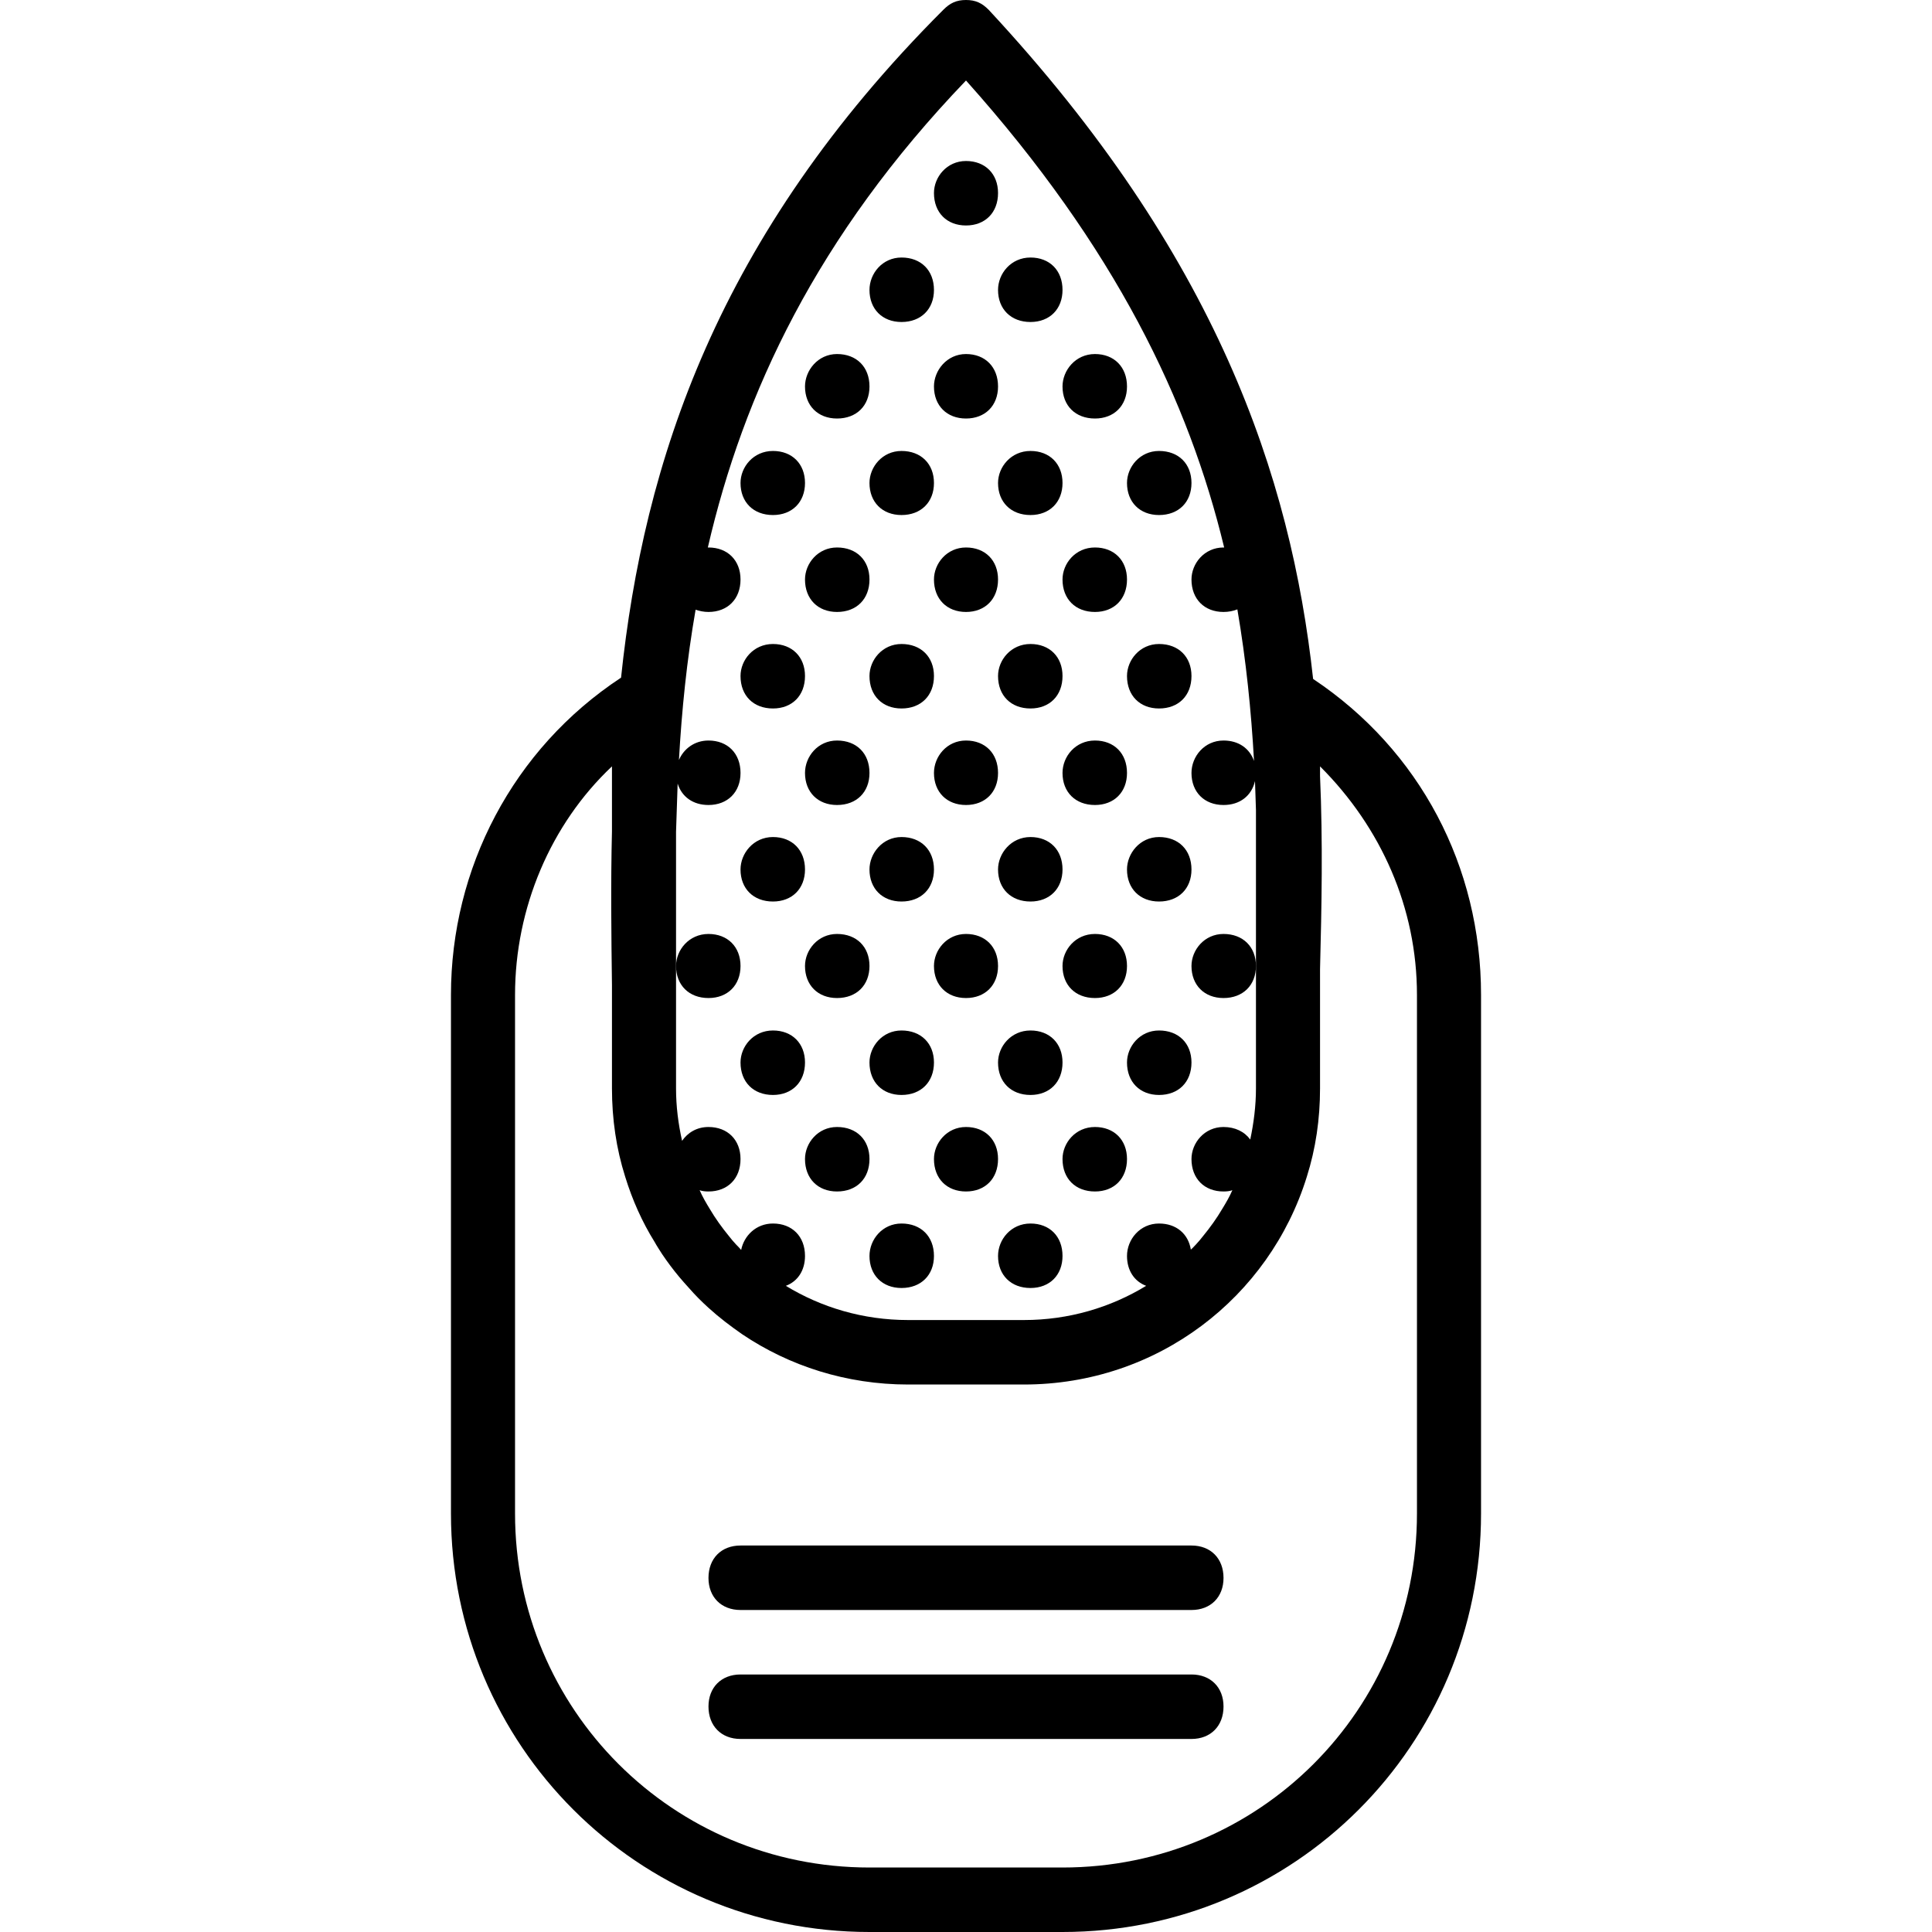 <svg xmlns="http://www.w3.org/2000/svg" width="32" height="32" viewBox="0 0 24 24">
    <path d="M14.801 20.801L9.199 20.801C8.961 20.801 8.801 20.961 8.801 21.199 8.801 21.441 8.961 21.602 9.199 21.602L14.801 21.602C15.039 21.602 15.199 21.441 15.199 21.199 15.199 20.961 15.039 20.801 14.801 20.801zM14.801 19.199L9.199 19.199C8.961 19.199 8.801 19.359 8.801 19.602 8.801 19.84 8.961 20 9.199 20L14.801 20C15.039 20 15.199 19.84 15.199 19.602 15.199 19.359 15.039 19.199 14.801 19.199zM14.801 19.199"/>
    <path d="M 16.312 8.434 C 16.035 5.91 15.113 3.168 12.281 0.121 C 12.199 0.039 12.121 0 12 0 C 11.879 0 11.801 0.039 11.719 0.121 C 8.906 2.934 7.996 5.746 7.715 8.418 C 6.367 9.305 5.602 10.793 5.602 12.359 L 5.602 18.801 C 5.602 21.68 7.922 24 10.801 24 L 13.199 24 C 16.078 24 18.398 21.68 18.398 18.801 L 18.398 12.359 C 18.398 10.766 17.641 9.32 16.312 8.434 Z M 12 1 C 13.859 3.078 14.77 4.988 15.207 6.801 C 15.207 6.801 15.203 6.801 15.199 6.801 C 14.961 6.801 14.801 7 14.801 7.199 C 14.801 7.441 14.961 7.602 15.199 7.602 C 15.262 7.602 15.32 7.59 15.371 7.57 C 15.48 8.207 15.543 8.832 15.578 9.453 C 15.523 9.297 15.387 9.199 15.199 9.199 C 14.961 9.199 14.801 9.398 14.801 9.602 C 14.801 9.84 14.961 10 15.199 10 C 15.402 10 15.547 9.887 15.59 9.703 C 15.594 9.824 15.598 9.941 15.602 10.062 L 15.602 12.039 C 15.602 12.398 15.602 12.801 15.602 13.16 L 15.602 13.52 C 15.602 13.738 15.574 13.953 15.531 14.156 C 15.461 14.059 15.344 14 15.199 14 C 14.961 14 14.801 14.199 14.801 14.398 C 14.801 14.641 14.961 14.801 15.199 14.801 C 15.238 14.801 15.277 14.797 15.309 14.785 C 15.273 14.867 15.23 14.941 15.184 15.016 C 15.113 15.137 15.031 15.25 14.945 15.355 C 14.918 15.391 14.887 15.426 14.855 15.461 C 14.836 15.48 14.816 15.504 14.793 15.523 C 14.762 15.328 14.613 15.199 14.398 15.199 C 14.16 15.199 14 15.398 14 15.602 C 14 15.781 14.09 15.918 14.238 15.973 C 13.797 16.242 13.277 16.398 12.719 16.398 L 11.281 16.398 C 10.723 16.398 10.203 16.242 9.762 15.973 C 9.91 15.918 10 15.781 10 15.602 C 10 15.359 9.84 15.199 9.602 15.199 C 9.391 15.199 9.242 15.352 9.207 15.527 C 9.188 15.504 9.164 15.48 9.145 15.461 C 9.113 15.426 9.082 15.391 9.055 15.355 C 8.969 15.25 8.887 15.137 8.816 15.016 C 8.77 14.941 8.727 14.867 8.691 14.785 C 8.723 14.797 8.762 14.801 8.801 14.801 C 9.039 14.801 9.199 14.641 9.199 14.398 C 9.199 14.16 9.039 14 8.801 14 C 8.656 14 8.543 14.07 8.473 14.172 C 8.426 13.961 8.398 13.746 8.398 13.52 L 8.398 13.16 C 8.398 12.879 8.398 12.559 8.398 12.238 L 8.398 10.332 C 8.406 10.133 8.41 9.934 8.418 9.734 C 8.469 9.898 8.609 10 8.801 10 C 9.039 10 9.199 9.84 9.199 9.602 C 9.199 9.359 9.039 9.199 8.801 9.199 C 8.625 9.199 8.492 9.305 8.434 9.441 C 8.469 8.824 8.531 8.203 8.641 7.574 C 8.688 7.59 8.742 7.602 8.801 7.602 C 9.039 7.602 9.199 7.441 9.199 7.199 C 9.199 6.961 9.039 6.801 8.801 6.801 C 8.797 6.801 8.797 6.801 8.793 6.801 C 9.234 4.891 10.145 2.934 12 1 Z M 17.602 18.801 C 17.602 21.238 15.641 23.199 13.199 23.199 L 10.801 23.199 C 8.359 23.199 6.398 21.238 6.398 18.801 L 6.398 12.359 C 6.398 11.281 6.84 10.238 7.602 9.52 C 7.602 9.52 7.602 10.066 7.602 10.328 C 7.586 10.977 7.594 11.617 7.602 12.238 C 7.602 12.559 7.602 12.84 7.602 13.16 L 7.602 13.52 C 7.602 13.902 7.656 14.27 7.766 14.617 C 7.855 14.906 7.977 15.18 8.133 15.43 C 8.16 15.48 8.195 15.531 8.227 15.582 C 8.293 15.68 8.363 15.773 8.438 15.863 C 8.477 15.91 8.516 15.953 8.555 15.996 C 8.633 16.086 8.715 16.168 8.801 16.246 C 8.934 16.367 9.074 16.473 9.219 16.574 C 9.805 16.969 10.516 17.199 11.281 17.199 L 12.719 17.199 C 14.379 17.199 15.77 16.117 16.234 14.617 C 16.344 14.27 16.398 13.902 16.398 13.52 L 16.398 13.16 C 16.398 12.801 16.398 12.398 16.398 12.039 C 16.418 11.262 16.434 10.461 16.398 9.641 L 16.398 9.52 C 17.16 10.281 17.602 11.281 17.602 12.359 Z M 17.602 18.801"/>
    <path d="M13.602 14C13.359 14 13.199 14.199 13.199 14.398 13.199 14.641 13.359 14.801 13.602 14.801 13.84 14.801 14 14.641 14 14.398 14 14.16 13.84 14 13.602 14zM9.602 12.801C9.359 12.801 9.199 13 9.199 13.199 9.199 13.441 9.359 13.602 9.602 13.602 9.84 13.602 10 13.441 10 13.199 10 12.961 9.84 12.801 9.602 12.801zM8.801 12.398C9.039 12.398 9.199 12.238 9.199 12 9.199 11.762 9.039 11.602 8.801 11.602 8.559 11.602 8.398 11.801 8.398 12 8.398 12.238 8.559 12.398 8.801 12.398zM10.398 11.602C10.16 11.602 10 11.801 10 12 10 12.238 10.16 12.398 10.398 12.398 10.641 12.398 10.801 12.238 10.801 12 10.801 11.762 10.641 11.602 10.398 11.602zM12 14C11.762 14 11.602 14.199 11.602 14.398 11.602 14.641 11.762 14.801 12 14.801 12.238 14.801 12.398 14.641 12.398 14.398 12.398 14.16 12.238 14 12 14zM13.602 12.398C13.84 12.398 14 12.238 14 12 14 11.762 13.84 11.602 13.602 11.602 13.359 11.602 13.199 11.801 13.199 12 13.199 12.238 13.359 12.398 13.602 12.398zM15.199 11.602C14.961 11.602 14.801 11.801 14.801 12 14.801 12.238 14.961 12.398 15.199 12.398 15.441 12.398 15.602 12.238 15.602 12 15.602 11.762 15.441 11.602 15.199 11.602zM12 12.398C12.238 12.398 12.398 12.238 12.398 12 12.398 11.762 12.238 11.602 12 11.602 11.762 11.602 11.602 11.801 11.602 12 11.602 12.238 11.762 12.398 12 12.398zM12.801 15.199C12.559 15.199 12.398 15.398 12.398 15.602 12.398 15.84 12.559 16 12.801 16 13.039 16 13.199 15.84 13.199 15.602 13.199 15.359 13.039 15.199 12.801 15.199zM11.199 15.199C10.961 15.199 10.801 15.398 10.801 15.602 10.801 15.84 10.961 16 11.199 16 11.441 16 11.602 15.84 11.602 15.602 11.602 15.359 11.441 15.199 11.199 15.199zM10.398 14C10.16 14 10 14.199 10 14.398 10 14.641 10.16 14.801 10.398 14.801 10.641 14.801 10.801 14.641 10.801 14.398 10.801 14.16 10.641 14 10.398 14zM11.199 13.602C11.441 13.602 11.602 13.441 11.602 13.199 11.602 12.961 11.441 12.801 11.199 12.801 10.961 12.801 10.801 13 10.801 13.199 10.801 13.441 10.961 13.602 11.199 13.602zM12.801 13.602C13.039 13.602 13.199 13.441 13.199 13.199 13.199 12.961 13.039 12.801 12.801 12.801 12.559 12.801 12.398 13 12.398 13.199 12.398 13.441 12.559 13.602 12.801 13.602zM14.398 12.801C14.16 12.801 14 13 14 13.199 14 13.441 14.16 13.602 14.398 13.602 14.641 13.602 14.801 13.441 14.801 13.199 14.801 12.961 14.641 12.801 14.398 12.801zM9.602 11.199C9.84 11.199 10 11.039 10 10.801 10 10.559 9.84 10.398 9.602 10.398 9.359 10.398 9.199 10.602 9.199 10.801 9.199 11.039 9.359 11.199 9.602 11.199zM10.398 10C10.641 10 10.801 9.84 10.801 9.602 10.801 9.359 10.641 9.199 10.398 9.199 10.16 9.199 10 9.398 10 9.602 10 9.84 10.16 10 10.398 10zM13.602 9.199C13.359 9.199 13.199 9.398 13.199 9.602 13.199 9.84 13.359 10 13.602 10 13.84 10 14 9.84 14 9.602 14 9.359 13.84 9.199 13.602 9.199zM12 10C12.238 10 12.398 9.84 12.398 9.602 12.398 9.359 12.238 9.199 12 9.199 11.762 9.199 11.602 9.398 11.602 9.602 11.602 9.84 11.762 10 12 10zM11.199 10.398C10.961 10.398 10.801 10.602 10.801 10.801 10.801 11.039 10.961 11.199 11.199 11.199 11.441 11.199 11.602 11.039 11.602 10.801 11.602 10.559 11.441 10.398 11.199 10.398zM12.801 10.398C12.559 10.398 12.398 10.602 12.398 10.801 12.398 11.039 12.559 11.199 12.801 11.199 13.039 11.199 13.199 11.039 13.199 10.801 13.199 10.559 13.039 10.398 12.801 10.398zM14.398 10.398C14.16 10.398 14 10.602 14 10.801 14 11.039 14.16 11.199 14.398 11.199 14.641 11.199 14.801 11.039 14.801 10.801 14.801 10.559 14.641 10.398 14.398 10.398zM9.602 8.801C9.84 8.801 10 8.641 10 8.398 10 8.16 9.84 8 9.602 8 9.359 8 9.199 8.199 9.199 8.398 9.199 8.641 9.359 8.801 9.602 8.801zM10.398 6.801C10.16 6.801 10 7 10 7.199 10 7.441 10.16 7.602 10.398 7.602 10.641 7.602 10.801 7.441 10.801 7.199 10.801 6.961 10.641 6.801 10.398 6.801zM13.602 6.801C13.359 6.801 13.199 7 13.199 7.199 13.199 7.441 13.359 7.602 13.602 7.602 13.84 7.602 14 7.441 14 7.199 14 6.961 13.84 6.801 13.602 6.801zM12 7.602C12.238 7.602 12.398 7.441 12.398 7.199 12.398 6.961 12.238 6.801 12 6.801 11.762 6.801 11.602 7 11.602 7.199 11.602 7.441 11.762 7.602 12 7.602zM11.199 8.801C11.441 8.801 11.602 8.641 11.602 8.398 11.602 8.16 11.441 8 11.199 8 10.961 8 10.801 8.199 10.801 8.398 10.801 8.641 10.961 8.801 11.199 8.801zM12.801 8.801C13.039 8.801 13.199 8.641 13.199 8.398 13.199 8.16 13.039 8 12.801 8 12.559 8 12.398 8.199 12.398 8.398 12.398 8.641 12.559 8.801 12.801 8.801zM14.398 8C14.16 8 14 8.199 14 8.398 14 8.641 14.16 8.801 14.398 8.801 14.641 8.801 14.801 8.641 14.801 8.398 14.801 8.16 14.641 8 14.398 8zM9.602 6.398C9.84 6.398 10 6.238 10 6 10 5.762 9.84 5.602 9.602 5.602 9.359 5.602 9.199 5.801 9.199 6 9.199 6.238 9.359 6.398 9.602 6.398zM10.398 5.199C10.641 5.199 10.801 5.039 10.801 4.801 10.801 4.559 10.641 4.398 10.398 4.398 10.16 4.398 10 4.602 10 4.801 10 5.039 10.16 5.199 10.398 5.199zM13.602 5.199C13.84 5.199 14 5.039 14 4.801 14 4.559 13.84 4.398 13.602 4.398 13.359 4.398 13.199 4.602 13.199 4.801 13.199 5.039 13.359 5.199 13.602 5.199zM12 4.398C11.762 4.398 11.602 4.602 11.602 4.801 11.602 5.039 11.762 5.199 12 5.199 12.238 5.199 12.398 5.039 12.398 4.801 12.398 4.559 12.238 4.398 12 4.398zM11.199 5.602C10.961 5.602 10.801 5.801 10.801 6 10.801 6.238 10.961 6.398 11.199 6.398 11.441 6.398 11.602 6.238 11.602 6 11.602 5.762 11.441 5.602 11.199 5.602zM12.801 5.602C12.559 5.602 12.398 5.801 12.398 6 12.398 6.238 12.559 6.398 12.801 6.398 13.039 6.398 13.199 6.238 13.199 6 13.199 5.762 13.039 5.602 12.801 5.602zM14.398 6.398C14.641 6.398 14.801 6.238 14.801 6 14.801 5.762 14.641 5.602 14.398 5.602 14.16 5.602 14 5.801 14 6 14 6.238 14.16 6.398 14.398 6.398zM12 2.801C12.238 2.801 12.398 2.641 12.398 2.398 12.398 2.16 12.238 2 12 2 11.762 2 11.602 2.199 11.602 2.398 11.602 2.641 11.762 2.801 12 2.801zM11.199 4C11.441 4 11.602 3.84 11.602 3.602 11.602 3.359 11.441 3.199 11.199 3.199 10.961 3.199 10.801 3.398 10.801 3.602 10.801 3.84 10.961 4 11.199 4zM12.801 4C13.039 4 13.199 3.84 13.199 3.602 13.199 3.359 13.039 3.199 12.801 3.199 12.559 3.199 12.398 3.398 12.398 3.602 12.398 3.84 12.559 4 12.801 4zM12.801 4"/>
</svg>
